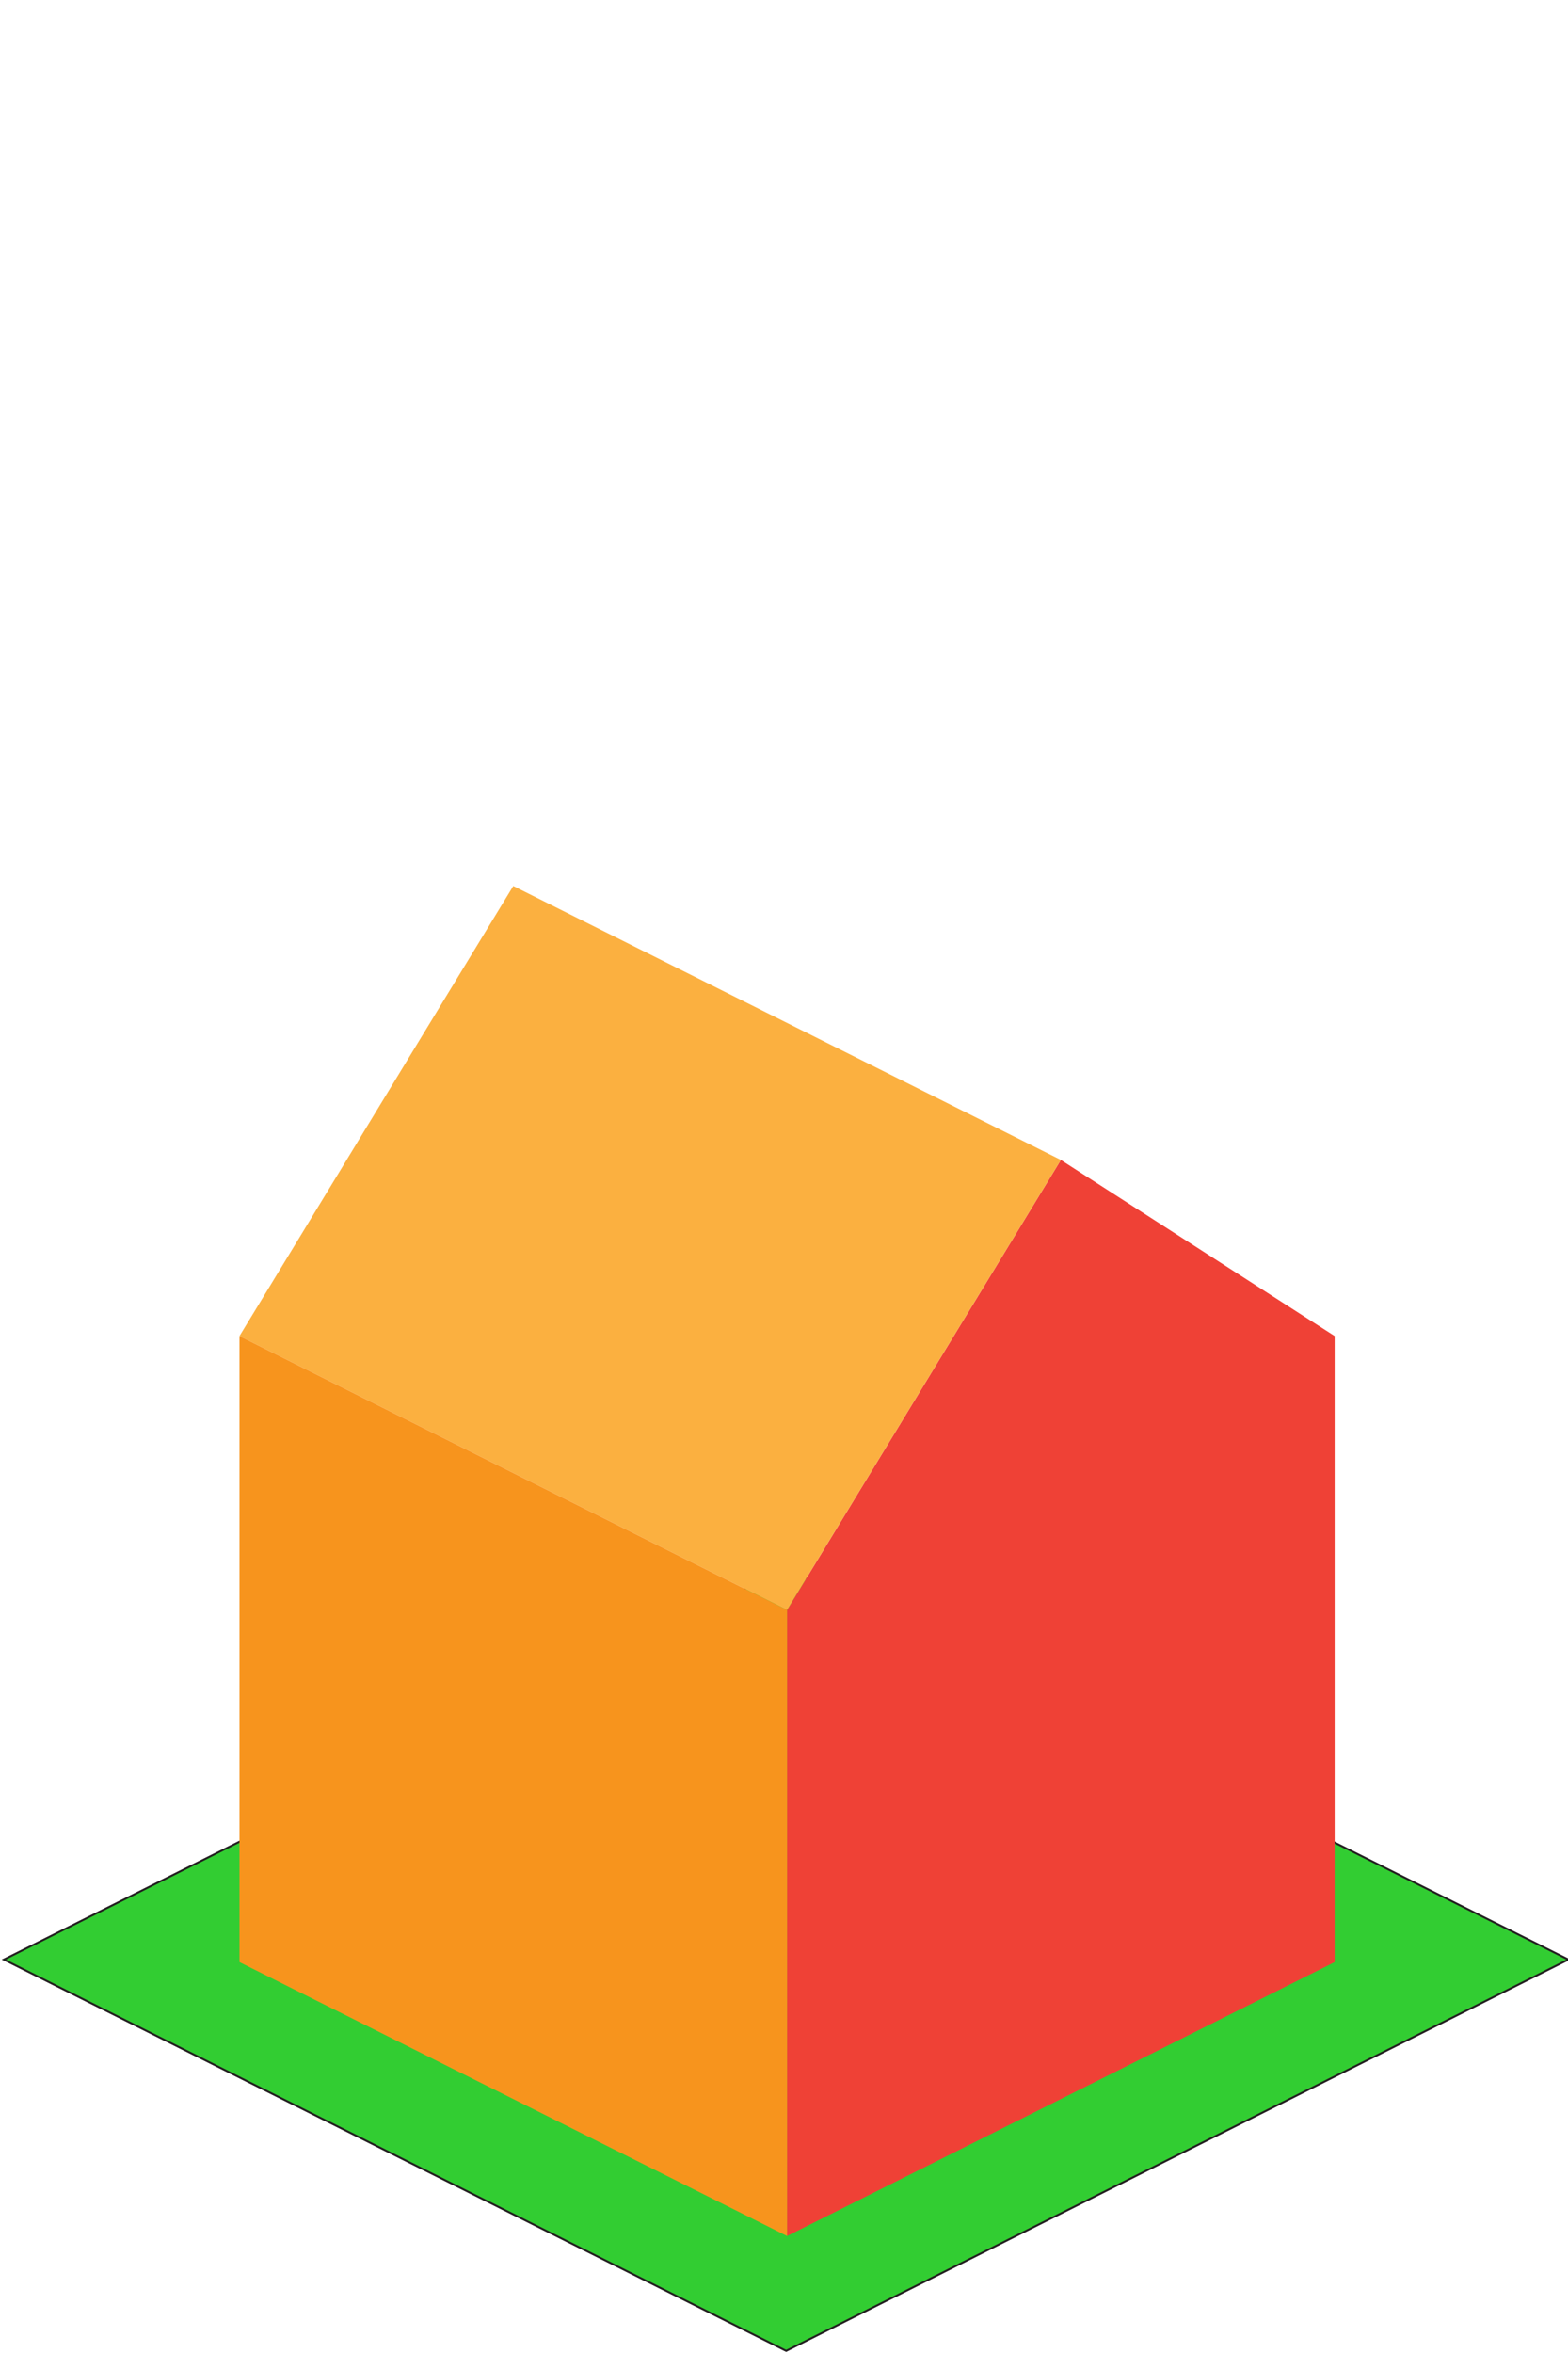 <?xml version="1.0" encoding="UTF-8" standalone="no"?>
<svg
   xmlns:dc="http://purl.org/dc/elements/1.1/"
   xmlns:cc="http://creativecommons.org/ns#"
   xmlns:rdf="http://www.w3.org/1999/02/22-rdf-syntax-ns#"
   xmlns:svg="http://www.w3.org/2000/svg"
   xmlns="http://www.w3.org/2000/svg"
   xmlns:sodipodi="http://sodipodi.sourceforge.net/DTD/sodipodi-0.dtd"
   xmlns:inkscape="http://www.inkscape.org/namespaces/inkscape"
   sodipodi:docname="house2_tile.svg"
   inkscape:version="1.0 (4035a4fb49, 2020-05-01)"
   id="svg157"
   version="1.1"
   viewBox="0 0 52.917 79.375"
   height="300"
   width="200">
  <defs
     id="defs151" />
  <sodipodi:namedview
     units="px"
     inkscape:window-maximized="1"
     inkscape:window-y="-8"
     inkscape:window-x="-8"
     inkscape:window-height="1057"
     inkscape:window-width="1920"
     showgrid="false"
     inkscape:document-rotation="0"
     inkscape:current-layer="layer1"
     inkscape:document-units="px"
     inkscape:cy="129.03252"
     inkscape:cx="159.0016"
     inkscape:zoom="1.979899"
     inkscape:pageshadow="2"
     inkscape:pageopacity="0.0"
     borderopacity="1.0"
     bordercolor="#666666"
     pagecolor="#ffffff"
     id="base" />
  <g
     id="layer1"
     inkscape:groupmode="layer"
     inkscape:label="Layer 1">
    <polygon
       id="polygon60-4"
       points="563.14,279.67 463.14,229.67 363.14,279.67 463.14,329.67 "
       class="cls-6"
       style="fill:#32cd32;stroke:#231f20;stroke-width:0.251px;stroke-miterlimit:10"
       transform="matrix(0.264,0,0,-0.264,-95.738,139.936)" />
    <polygon
       id="polygon52"
       points="663.14,234.67 663.14,314.67 733.14,279.67 733.14,199.67 698.14,177.17 "
       class="cls-4"
       style="fill:#ef4136;stroke-width:1.003"
       transform="matrix(0.264,0,0,0.264,-148.507,-7.644)" />
    <polygon
       id="polygon54"
       points="593.14,199.67 663.14,234.67 698.14,177.17 628.14,142.17 "
       class="cls-9"
       style="fill:#fbb040;stroke-width:1.003"
       transform="matrix(0.264,0,0,0.264,-148.507,-7.644)" />
    <polygon
       id="polygon56"
       points="663.14,234.67 593.14,199.67 593.14,279.67 663.14,314.67 "
       class="cls-3"
       style="fill:#f7941d;stroke-width:1.003"
       transform="matrix(0.264,0,0,0.264,-148.507,-7.644)" />
  </g>
</svg>
